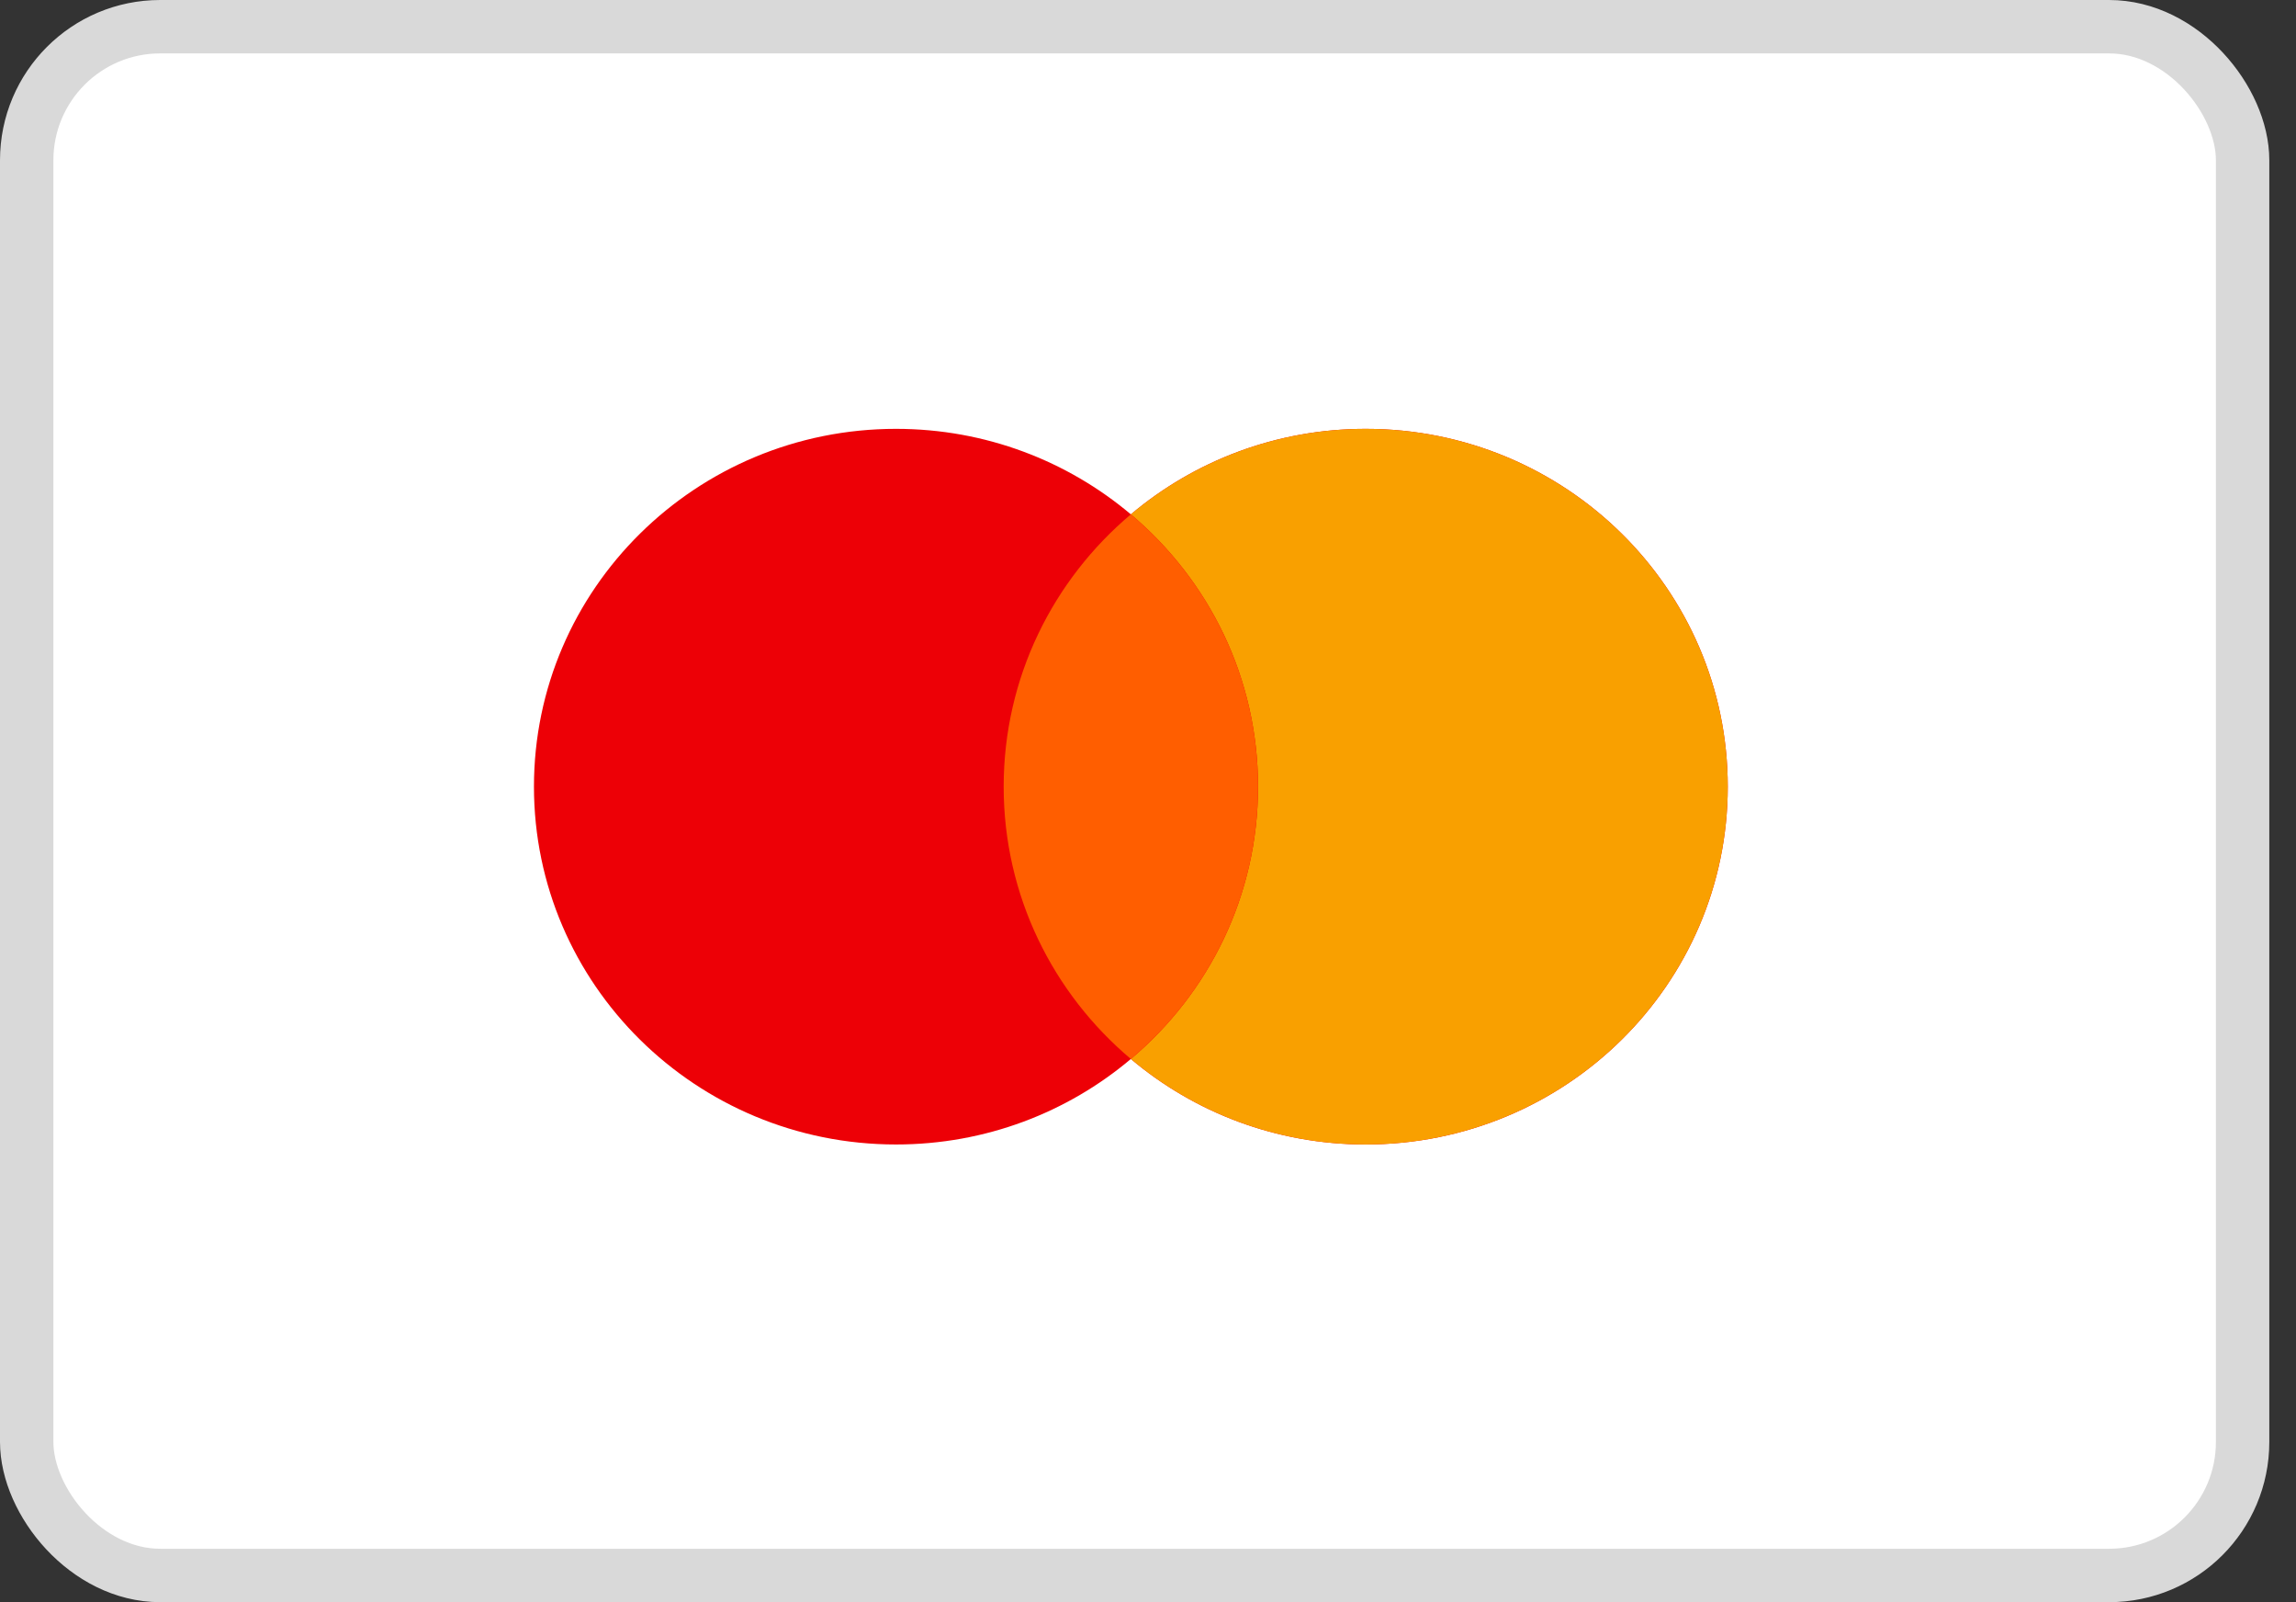 <svg width="43" height="30" viewBox="0 0 43 30" fill="none" xmlns="http://www.w3.org/2000/svg">
<rect x="0" y="0" width="43" height="30" fill="#333333" stroke="none"/>
<rect x="0.5" y="0.5" width="41.5" height="29" rx="2.5" fill="white" stroke="#D9D9D9"/>
<path fill-rule="evenodd" clip-rule="evenodd" d="M21.179 19.829C19.995 20.828 18.459 21.43 16.781 21.43C13.036 21.43 10 18.43 10 14.73C10 11.03 13.036 8.03 16.781 8.03C18.459 8.03 19.995 8.633 21.179 9.631C22.363 8.633 23.899 8.03 25.577 8.03C29.322 8.03 32.358 11.03 32.358 14.73C32.358 18.43 29.322 21.43 25.577 21.43C23.899 21.43 22.363 20.828 21.179 19.829Z" fill="#ED0006"/>
<path fill-rule="evenodd" clip-rule="evenodd" d="M21.179 19.829C22.637 18.601 23.561 16.772 23.561 14.73C23.561 12.688 22.637 10.86 21.179 9.631C22.363 8.633 23.899 8.03 25.577 8.03C29.322 8.03 32.358 11.03 32.358 14.73C32.358 18.43 29.322 21.43 25.577 21.43C23.899 21.43 22.363 20.828 21.179 19.829Z" fill="#F9A000"/>
<path fill-rule="evenodd" clip-rule="evenodd" d="M21.179 19.829C22.637 18.601 23.561 16.772 23.561 14.73C23.561 12.688 22.637 10.86 21.179 9.631C19.721 10.86 18.797 12.688 18.797 14.73C18.797 16.772 19.721 18.601 21.179 19.829Z" fill="#FF5E00"/>
</svg>
